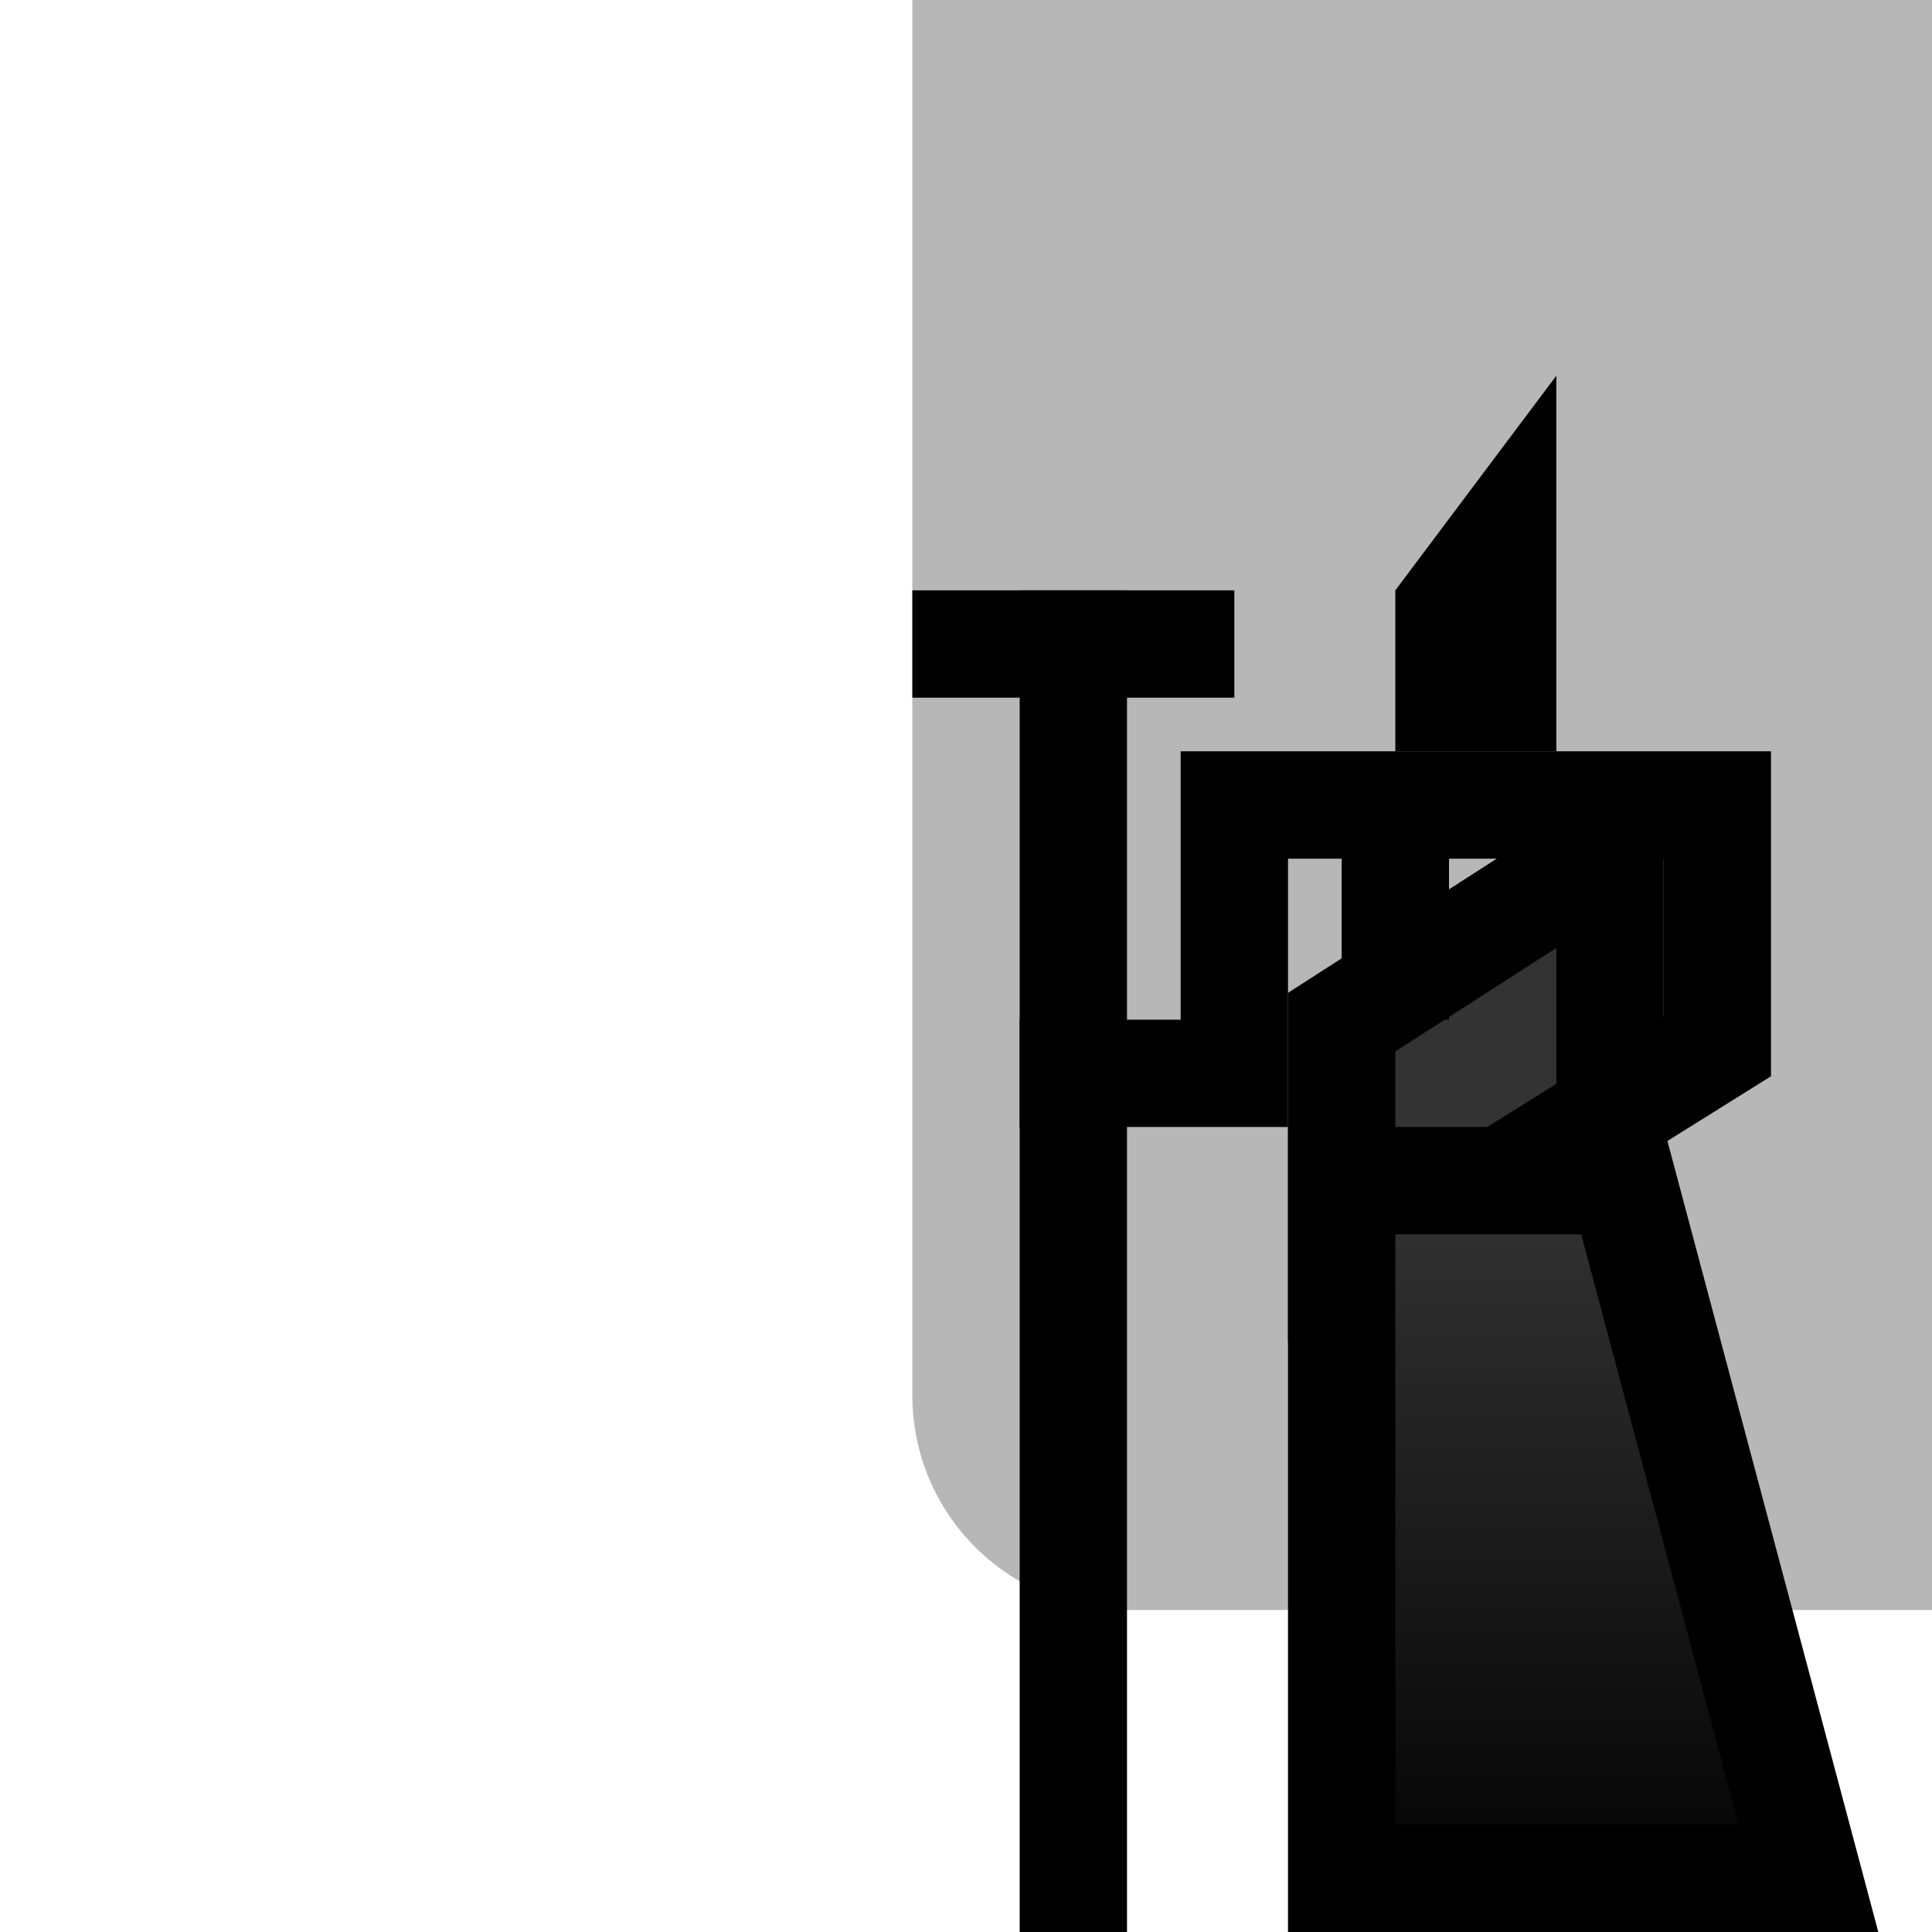 <svg width="36" height="36" viewBox="0 0 36 36" fill="none" xmlns="http://www.w3.org/2000/svg">
<path d="M17 0H36V30H21C18.791 30 17 28.209 17 26V0Z" fill="#B7B7B7"/>
<path d="M30 21.761L25 23.574V19.046L30 15.832V21.761Z" fill="#333333" stroke="black" stroke-width="2"/>
<path d="M25 22H30.232L33.698 35H25V22Z" fill="url(#paint0_linear_4045_29310)" stroke="black" stroke-width="2"/>
<path d="M28 22L32 19.5V15H27M19 20H23V15H26V19" stroke="black" stroke-width="2"/>
<path d="M27 11.333L28 10V11V13H27V11.333Z" fill="#3E3E3E" stroke="black" stroke-width="2"/>
<rect x="19" y="11" width="2" height="25" fill="black"/>
<path d="M17 12H20H23" stroke="black" stroke-width="2"/>
<defs>
<linearGradient id="paint0_linear_4045_29310" x1="28.5" y1="21" x2="28.5" y2="36" gradientUnits="userSpaceOnUse">
<stop stop-color="#373737"/>
<stop offset="1"/>
</linearGradient>
</defs>
</svg>
